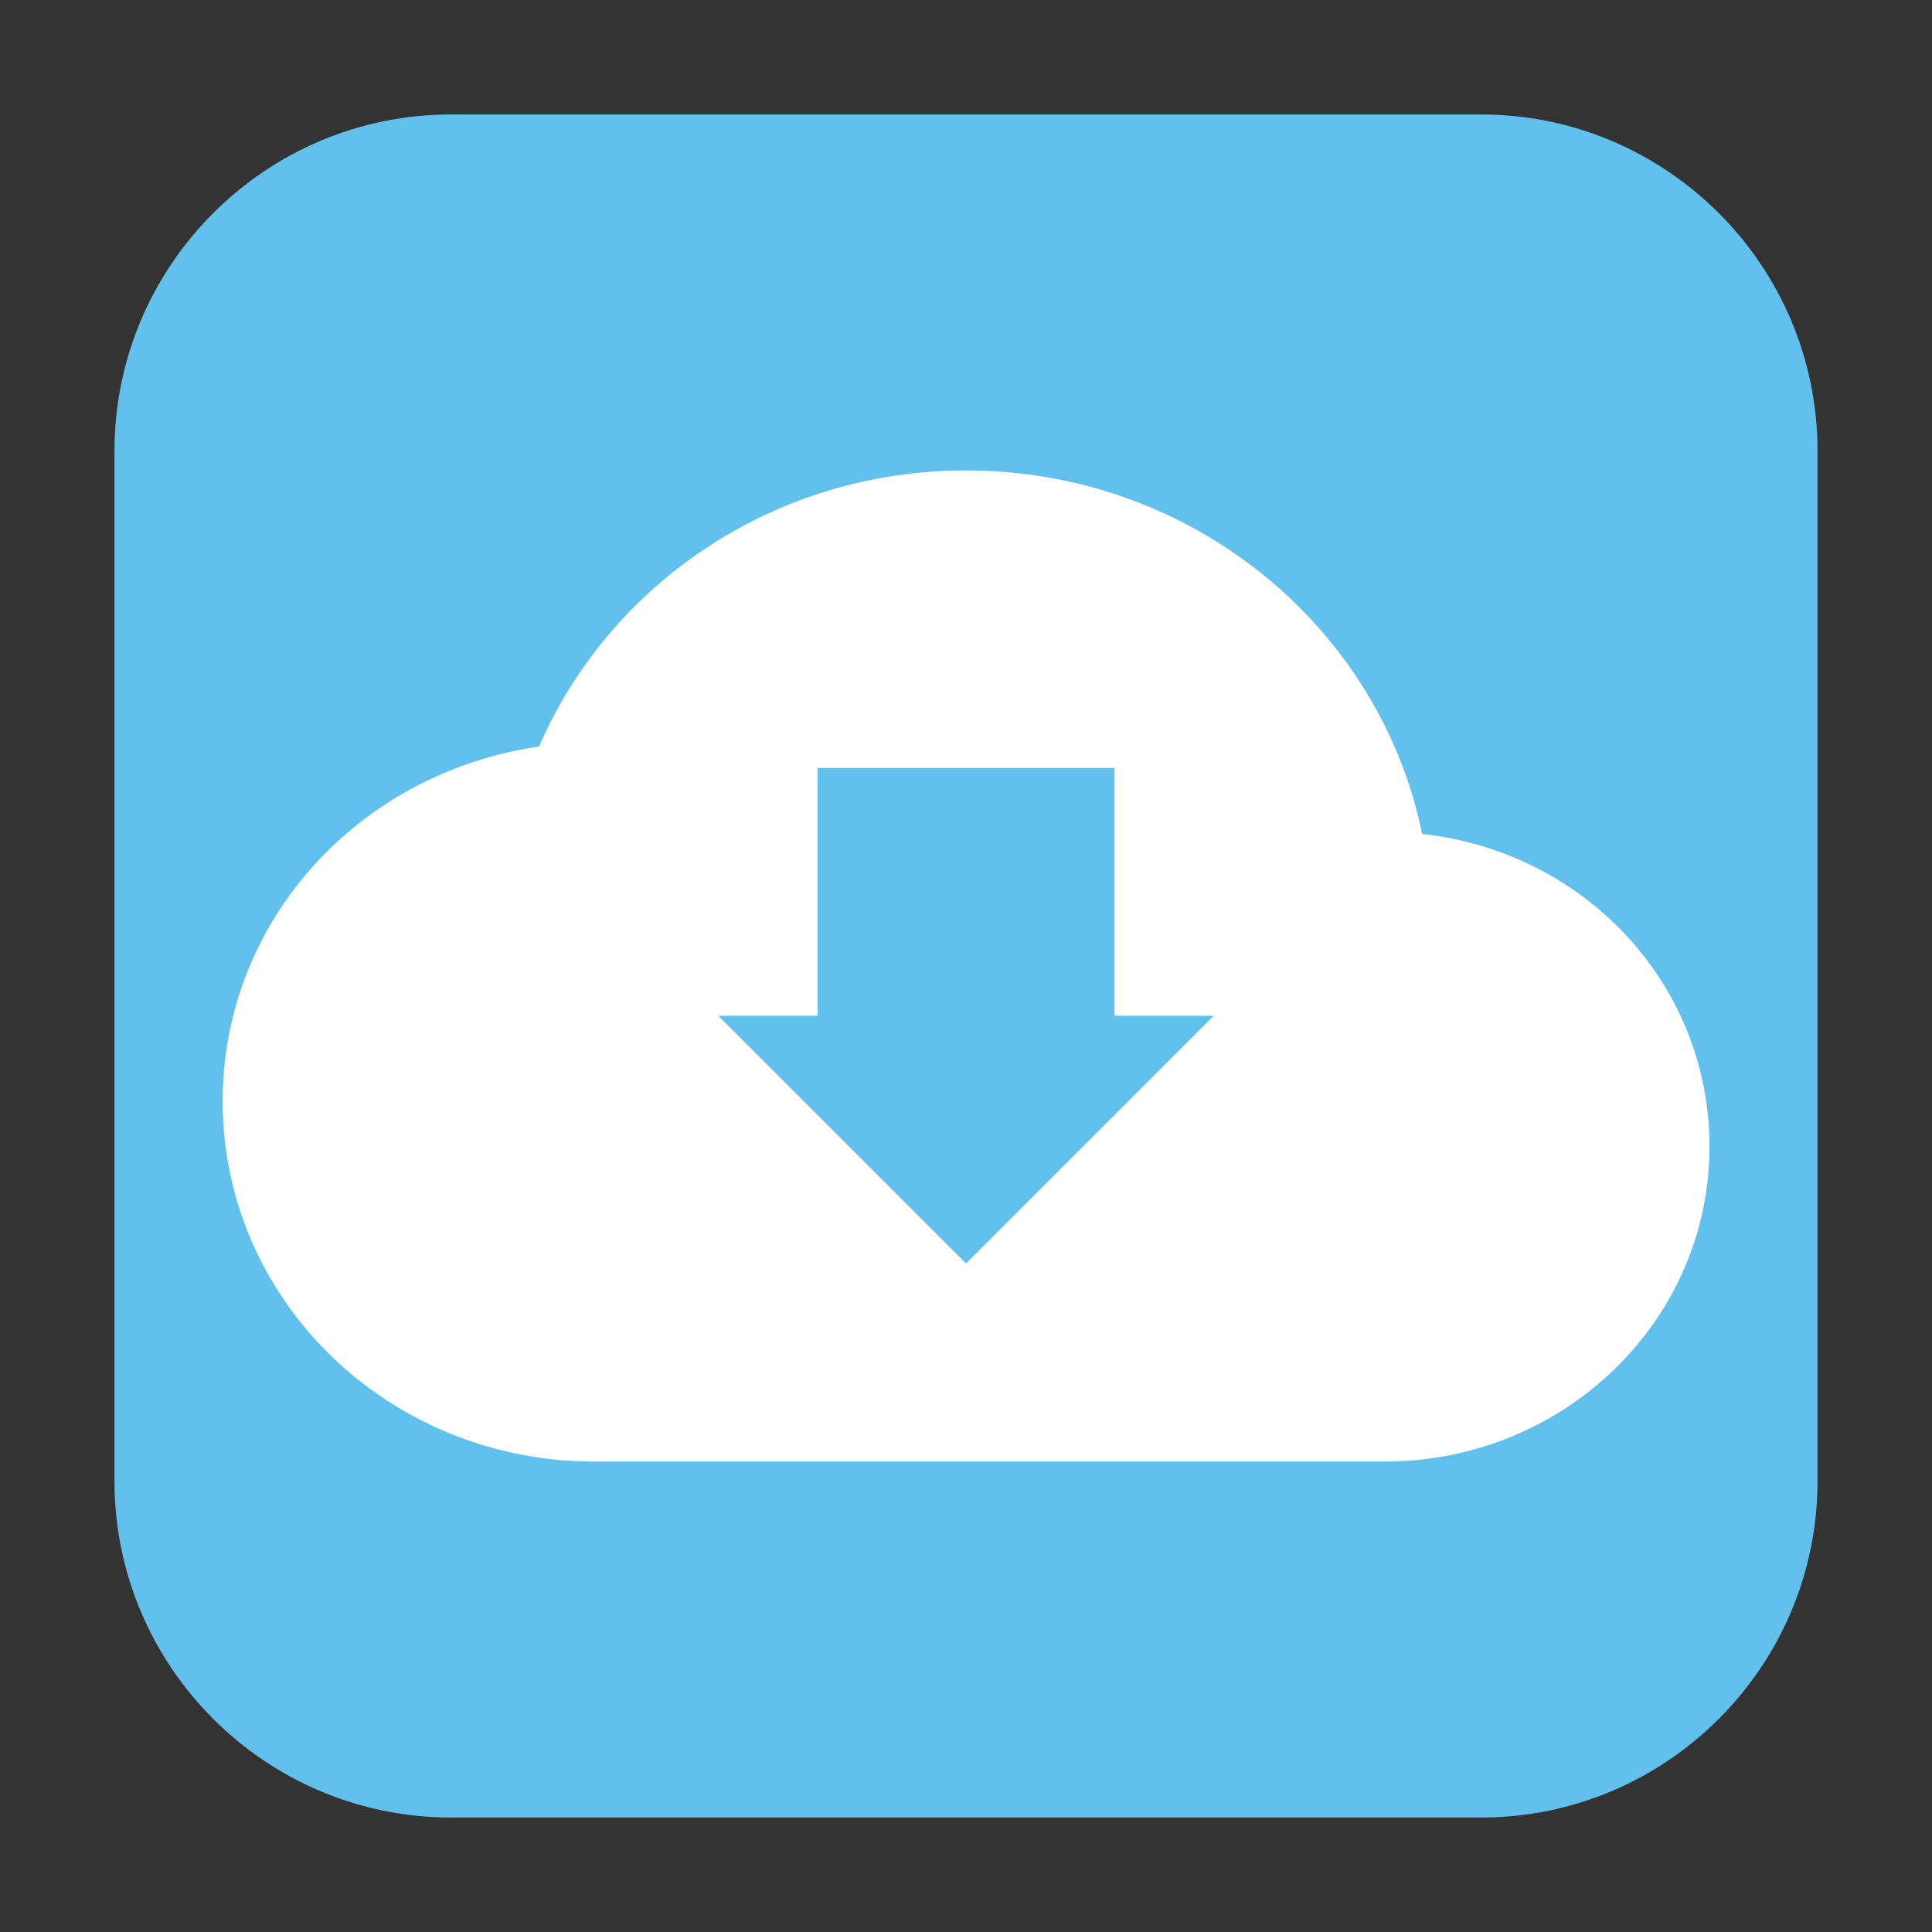 <svg height="12pt" viewBox="0 0 12 12" width="12pt" xmlns="http://www.w3.org/2000/svg" xmlns:xlink="http://www.w3.org/1999/xlink"><rect x="0" y="0" width="12" height="12" fill="#333333" stroke="none"/><clipPath id="a"><path d="m0 0h12v12h-12z"/></clipPath><path d="m2.801.711h6.398c1.152 0 2.09.938 2.09 2.09v6.398c0 1.152-.938 2.09-2.09 2.09h-6.398c-1.152 0-2.09-.938-2.09-2.09v-6.398c0-1.152.938-2.09 2.09-2.09zm0 0" fill="#62c1ec" fill-rule="evenodd"/><g clip-path="url(#a)"><path d="m6 2.922c-1.195 0-2.215.707-2.652 1.715-1.113.16-1.965 1.078-1.965 2.203 0 1.238 1.031 2.238 2.309 2.238h4.906c1.117 0 2.02-.875 2.02-1.957 0-1.008-.777-1.832-1.785-1.941-.262-1.285-1.43-2.258-2.832-2.258zm0 0" fill="#fff"/></g><path d="m5.078 4.77v1.539h-.617l1.539 1.539 1.539-1.539h-.617v-1.539zm0 0" fill="#62c1ec"/></svg>